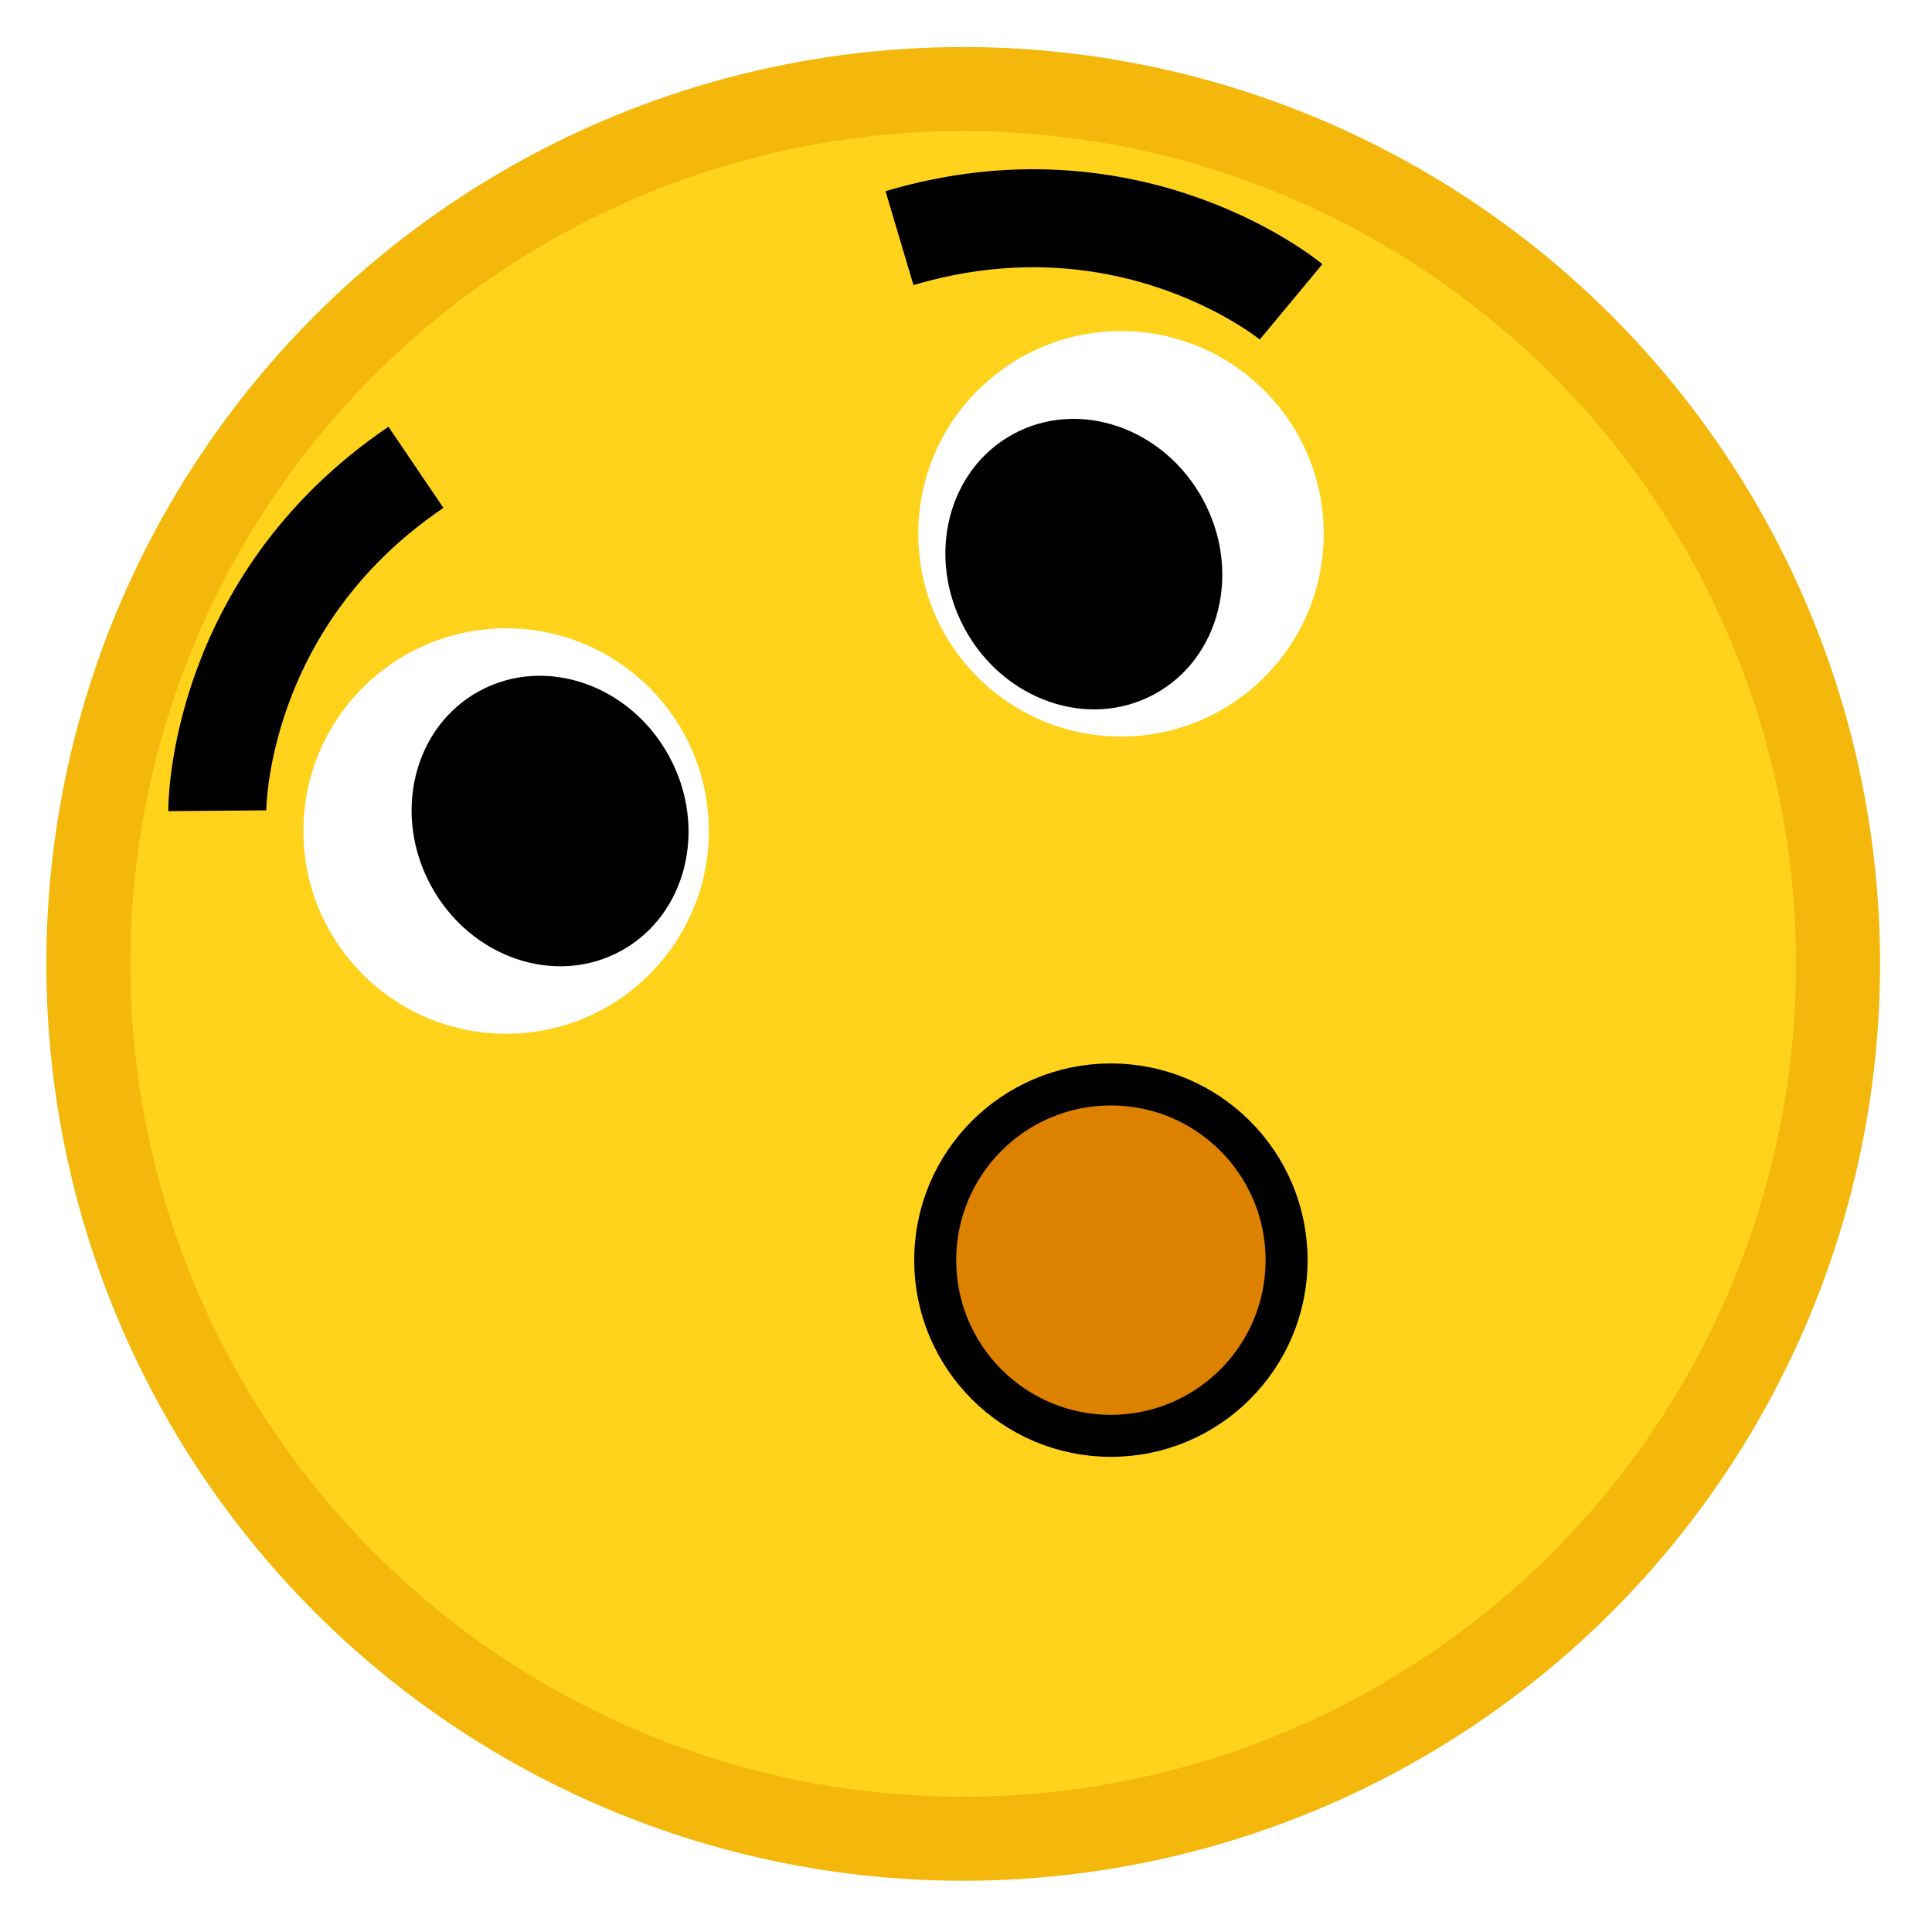 <?xml version="1.0" encoding="UTF-8"?>
<svg id="shake" xmlns="http://www.w3.org/2000/svg" xmlns:xlink="http://www.w3.org/1999/xlink" viewBox="0 0 138 138">
  <defs>
    <filter id="drop-shadow-1" x="0" y="0" width="138" height="138" filterUnits="userSpaceOnUse">
      <feOffset dx="2" dy="2"/>
      <feGaussianBlur result="blur" stdDeviation="1"/>
      <feFlood flood-color="#000" flood-opacity=".53"/>
      <feComposite in2="blur" operator="in"/>
      <feComposite in="SourceGraphic"/>
    </filter>
  </defs>
  <circle class="emoji-head" cx="66.8" cy="66.85" r="62.49" style="fill: #ffd21c; filter: url(#drop-shadow-1); stroke: #f4b70b; stroke-linecap: round; stroke-linejoin: round; stroke-width: 6px;"/>
  <circle class="mouth" cx="79.35" cy="90.01" r="12.55" style="fill: #dd8100; stroke: #000; stroke-miterlimit: 10; stroke-width: 3px;"/>
  <g class="right-eye">
    <circle class="Eye" cx="36.15" cy="59.36" r="14.48" style="fill: #fff;"/>
    <ellipse cx="39.29" cy="58.64" rx="9.68" ry="10.57" transform="translate(-23.23 25.88) rotate(-28.52)"/>
  </g>
  <path class="right-brow" d="M15.52,57.91s-.12-14.83,14.19-24.53" style="fill: none; stroke: #000; stroke-miterlimit: 10; stroke-width: 7px;"/>
  <g class="left-eye">
    <circle class="Eye-2" data-name="Eye" cx="80.07" cy="38.13" r="14.48" style="fill: #fff;"/>
    <ellipse cx="77.42" cy="40.3" rx="9.68" ry="10.57" transform="translate(-9.85 41.85) rotate(-28.52)"/>
  </g>
  <path class="left-brow" d="M92.22,21.56s-11.4-9.48-27.97-4.55" style="fill: none; stroke: #000; stroke-miterlimit: 10; stroke-width: 7px;"/>
</svg>
